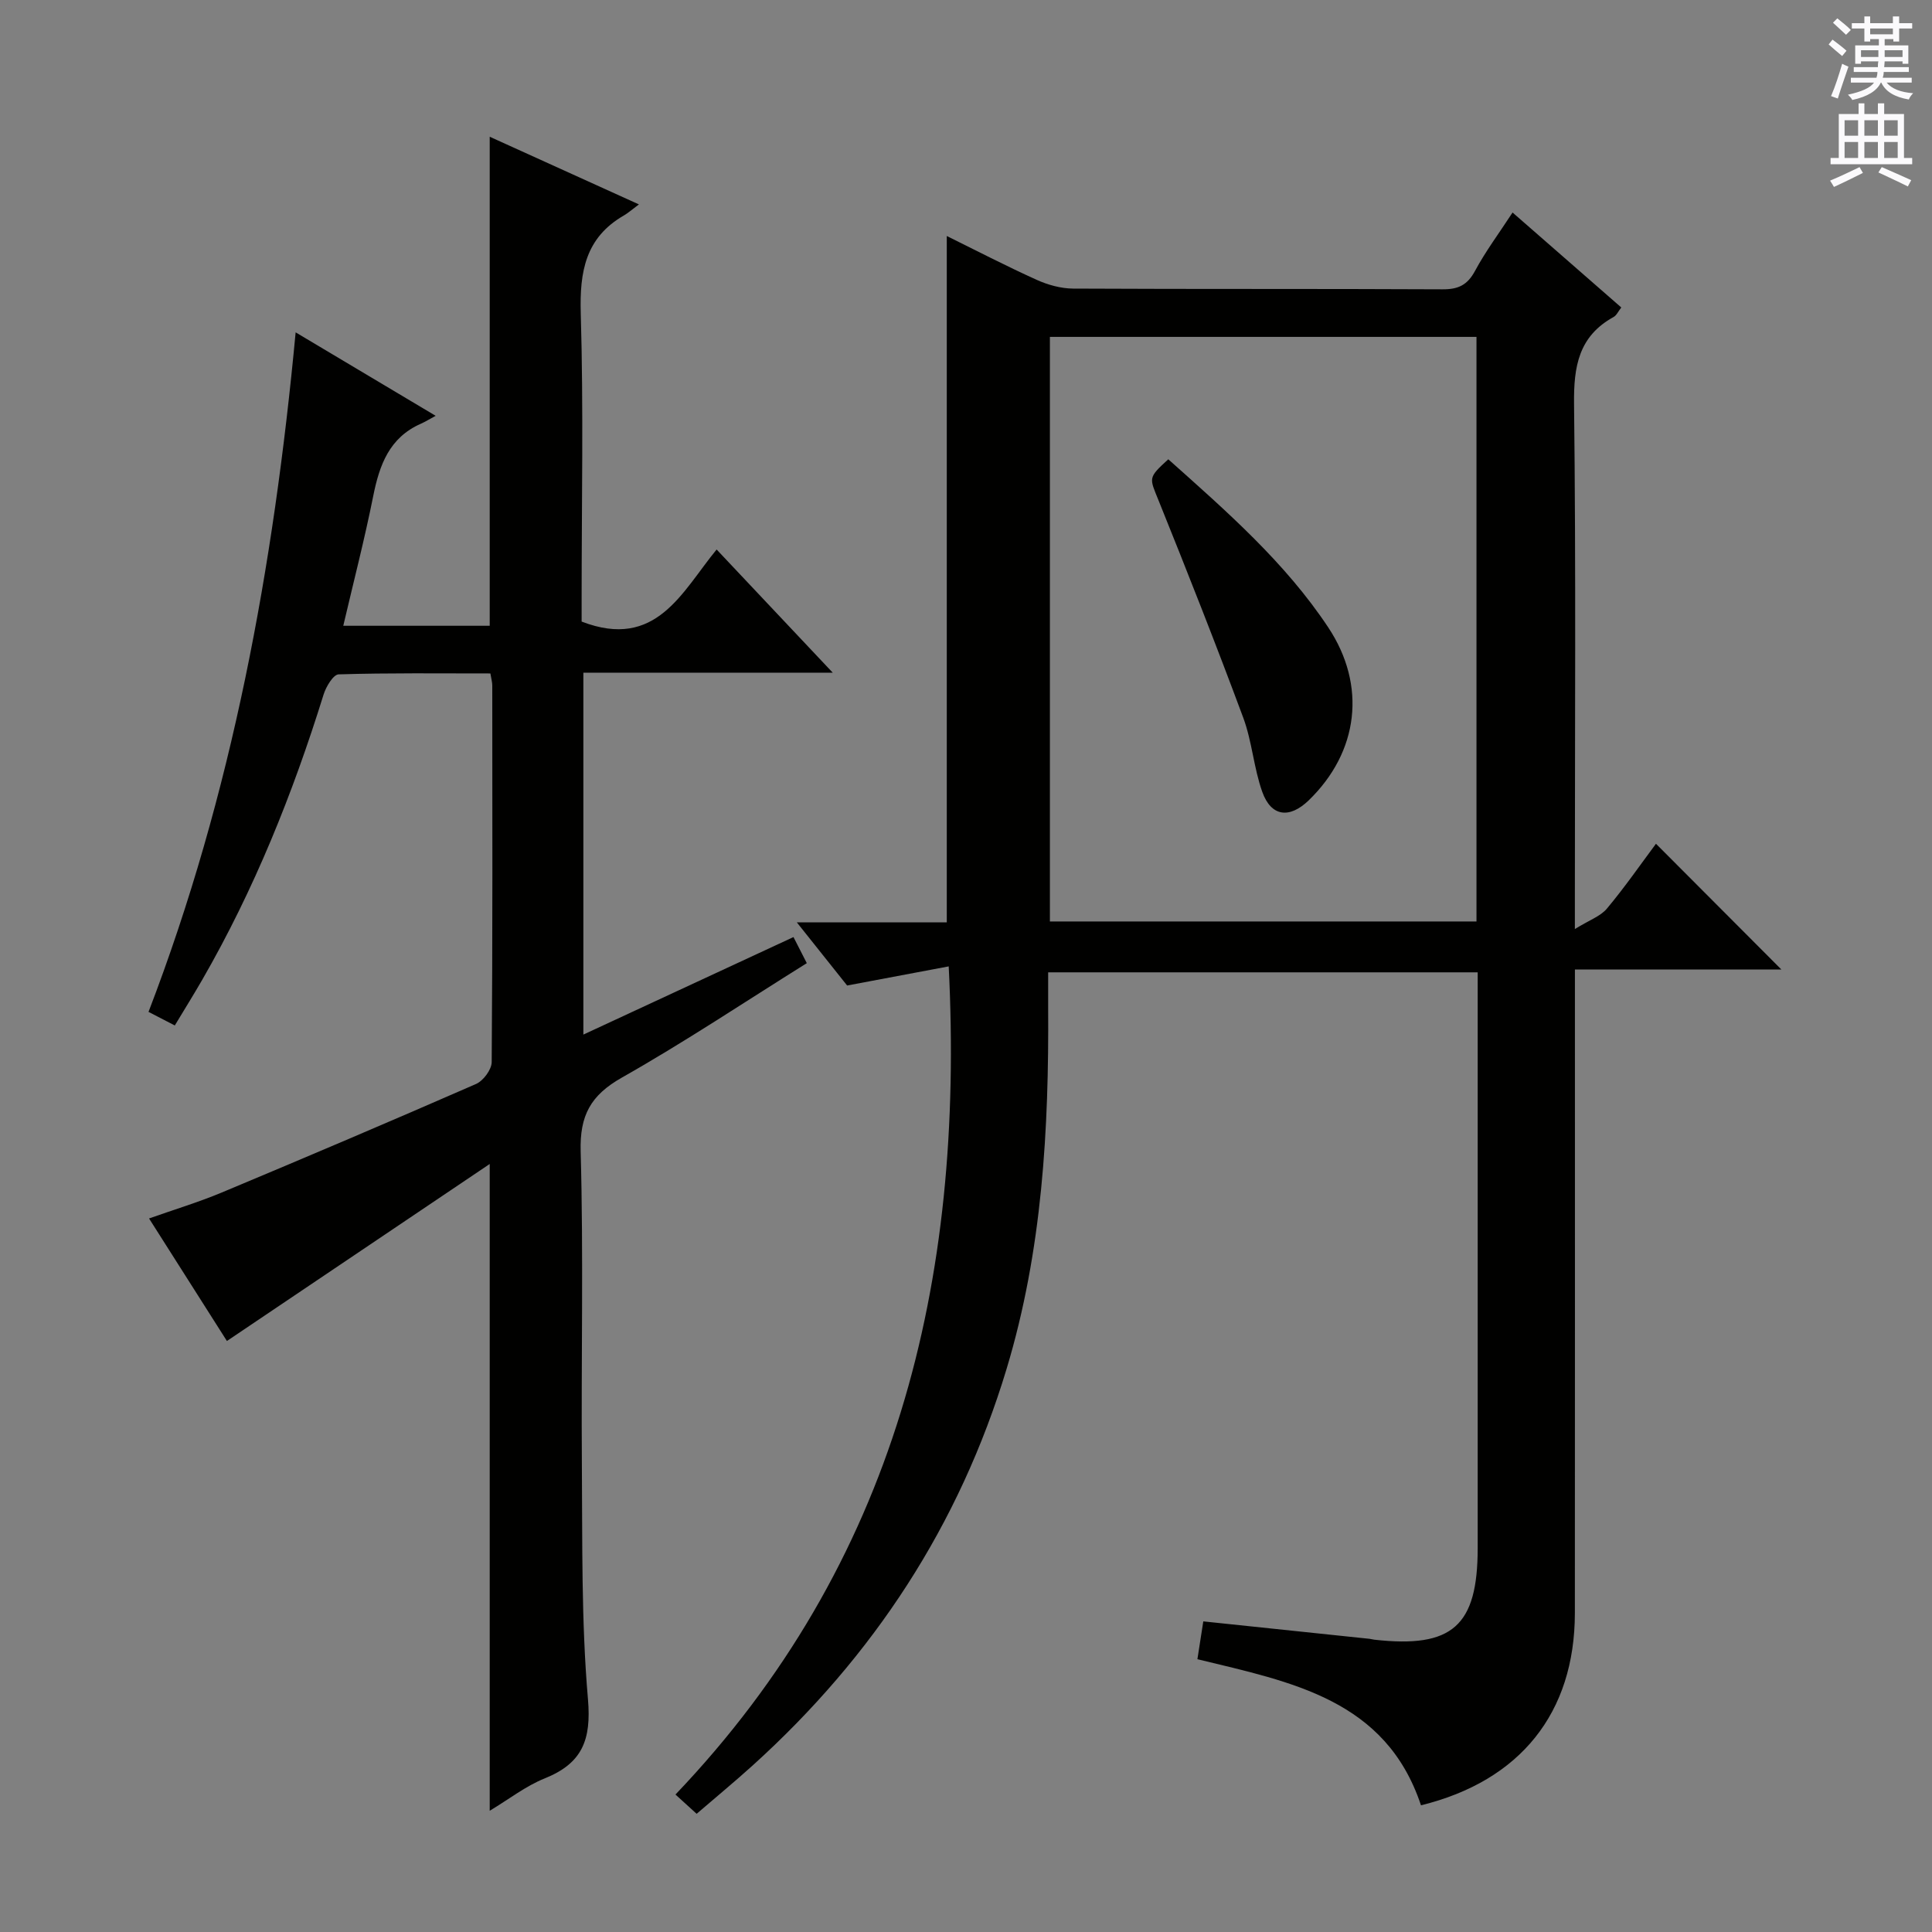 <svg enable-background="new 0 0 400 400" viewBox="0 0 400 400" xmlns="http://www.w3.org/2000/svg"><rect x="0" y="0" width="400" height="400" fill="#808080" stroke="none"/><g fill="#010100"><path d="m294.2 373.77c-7.3-21.93-26.79-25.51-46.29-30.25.39-2.53.8-5.18 1.22-7.83 11.7 1.23 23.06 2.42 34.42 3.61.33.03.65.15.98.18 16.18 1.81 21.41-2.83 21.41-18.98 0-37.66 0-75.33 0-112.99 0-1.97 0-3.93 0-6.2-29.66 0-58.92 0-88.93 0 0 2.31-.01 4.72 0 7.14.17 25.33-1.21 50.44-8.6 74.94-9.77 32.39-27.59 59.53-52.57 82.12-3.69 3.34-7.54 6.51-11.61 10.02-1.51-1.38-2.82-2.57-4.38-3.99 45.61-47.85 59.87-106 56.57-171.46-7 1.32-13.65 2.57-21.03 3.96-2.79-3.51-6.26-7.86-10.42-13.08h31.05c0-47.59 0-94.65 0-142.1 5.93 2.92 12.18 6.17 18.58 9.06 2.33 1.06 5.03 1.81 7.57 1.83 25.5.13 51 .02 76.49.15 3.24.02 5.14-.87 6.72-3.8 2.18-4.06 4.97-7.79 7.78-12.1 7.61 6.64 14.95 13.05 22.51 19.66-.62.79-.98 1.64-1.61 1.98-7.22 3.99-8.26 10.23-8.17 17.98.4 33.83.17 67.66.17 101.49v7.24c3-1.86 5.3-2.64 6.63-4.23 3.73-4.46 7.05-9.26 10.16-13.43 8.75 8.78 17.49 17.54 25.97 26.04-13.3 0-27.65 0-42.75 0v6.26c0 42.33.02 84.66-.01 126.99-.02 20.64-11.29 34.74-31.86 39.79zm11.49-182.99c0-40.52 0-80.6 0-121.03-29.52 0-58.91 0-88.32 0v121.03z"/><path d="m36.19 212.31c-2.08-1.07-3.65-1.88-5.44-2.81 17.35-45.2 25.9-92.1 30.46-140.69 9.48 5.65 18.64 11.11 28.99 17.28-1.34.72-2.19 1.25-3.09 1.65-6.51 2.88-8.55 8.53-9.84 14.97-1.78 8.9-4.06 17.71-6.2 26.85h30.32c0-33.64 0-67.03 0-101.25 10.07 4.56 20.03 9.08 30.89 14.01-1.51 1.12-2.26 1.8-3.11 2.29-7.95 4.58-9.18 11.62-8.93 20.24.58 19.65.18 39.32.18 58.99v4.85c15.48 5.97 20.77-6.21 27.95-14.92 7.92 8.41 15.52 16.47 24.04 25.5-17.91 0-34.6 0-51.63 0v74.93c14.72-6.83 28.95-13.44 43.5-20.19.96 1.88 1.77 3.46 2.76 5.4-12.87 8.04-25.3 16.34-38.28 23.69-6.46 3.66-8.75 7.81-8.54 15.3.6 21.48.09 42.99.25 64.49.13 16.31-.14 32.68 1.26 48.9.73 8.46-1.19 13.29-8.96 16.41-3.93 1.58-7.4 4.31-11.38 6.7 0-44.38 0-88.37 0-133.91-18.31 12.34-36.11 24.32-54.41 36.65-4.86-7.65-10.34-16.28-16.12-25.37 5.19-1.84 10.2-3.35 15-5.35 17.62-7.37 35.19-14.84 52.69-22.49 1.51-.66 3.24-2.98 3.25-4.54.2-26 .14-51.99.12-77.99 0-.63-.19-1.27-.39-2.47-10.51 0-20.97-.13-31.42.19-1.11.03-2.62 2.57-3.12 4.19-6.38 20.53-14.36 40.37-25.11 59.03-1.75 3.03-3.59 5.99-5.69 9.47z"/><path d="m241.88 95.09c12.16 10.85 24.2 21.37 33.12 34.81 7.98 12.03 6.31 25.76-4.03 35.79-3.99 3.86-7.79 3.41-9.63-1.74-1.77-4.96-2.11-10.43-3.94-15.36-5.59-15.06-11.49-30-17.5-44.9-1.95-4.83-2.28-4.7 1.98-8.6z"/></g><path d="m378.6 9.2.8-1c.9.7 1.9 1.4 2.9 2.3l-.9 1.1c-1.1-.9-2-1.7-2.8-2.4zm.5 10.7c.9-2.1 1.6-4.3 2.3-6.7.4.2.8.4 1.3.6-.7 2.1-1.5 4.3-2.2 6.6zm.4-15.2.9-.9c1 .8 2 1.6 2.8 2.4l-1 1c-1-.9-1.9-1.8-2.7-2.5zm12.5-1.3h1.2v1.4h2.7v1.1h-2.7v2.7h-1.2v-.5h-1.8v1.3h4.9v3.8h-1.2v-.5h-3.7c0 .4-.1.9-.1 1.2h5.1v1h-5.2c0 .5-.1.9-.2 1.2h6v1h-5.2c1.1 1.3 2.9 2 5.5 2.2-.4.4-.7.8-.9 1.3-2.9-.5-4.8-1.6-5.7-3.5h-.1c-.8 1.7-2.7 2.9-5.9 3.6-.2-.4-.6-.8-.9-1.1 2.8-.6 4.6-1.4 5.4-2.5h-4.8v-1h5.3c.1-.3.2-.7.2-1.2h-4.9v-1h5c0-.4 0-.8.1-1.2h-3.6v.5h-1.2v-3.8h4.9v-1.3h-1.8v.5h-1.2v-2.7h-2.6v-1.1h2.6v-1.4h1.2v1.4h4.7v-1.4zm-6.7 8.4h3.6c0-.4 0-.9 0-1.4h-3.6zm1.9-4.7h4.7v-1.2h-4.7zm6.7 3.3h-3.7v1.4h3.7z" fill="#fbfafc"/><path d="m384.7 21.4h1.3v2.2h2.8v-2.2h1.3v2.2h4.1v9.1h1.7v1.3h-16.9v-1.3h1.7v-9.1h4.1v-2.2zm.3 13.2.7 1.2c-1.8.9-3.8 1.9-6 2.9-.2-.4-.5-.8-.8-1.3 2.4-1 4.4-2 6.1-2.8zm-3.1-6.5h2.8v-3.2h-2.8zm0 4.6h2.8v-3.3h-2.8zm4.1-4.6h2.8v-3.2h-2.8zm0 4.6h2.8v-3.3h-2.8zm3.6 1.9c2.1.9 4.1 1.8 6.1 2.7l-.7 1.3c-2.2-1.1-4.2-2-6.1-2.9zm3.3-9.7h-2.8v3.2h2.8zm-2.8 7.8h2.8v-3.3h-2.8z" fill="#fbfafc"/></svg>